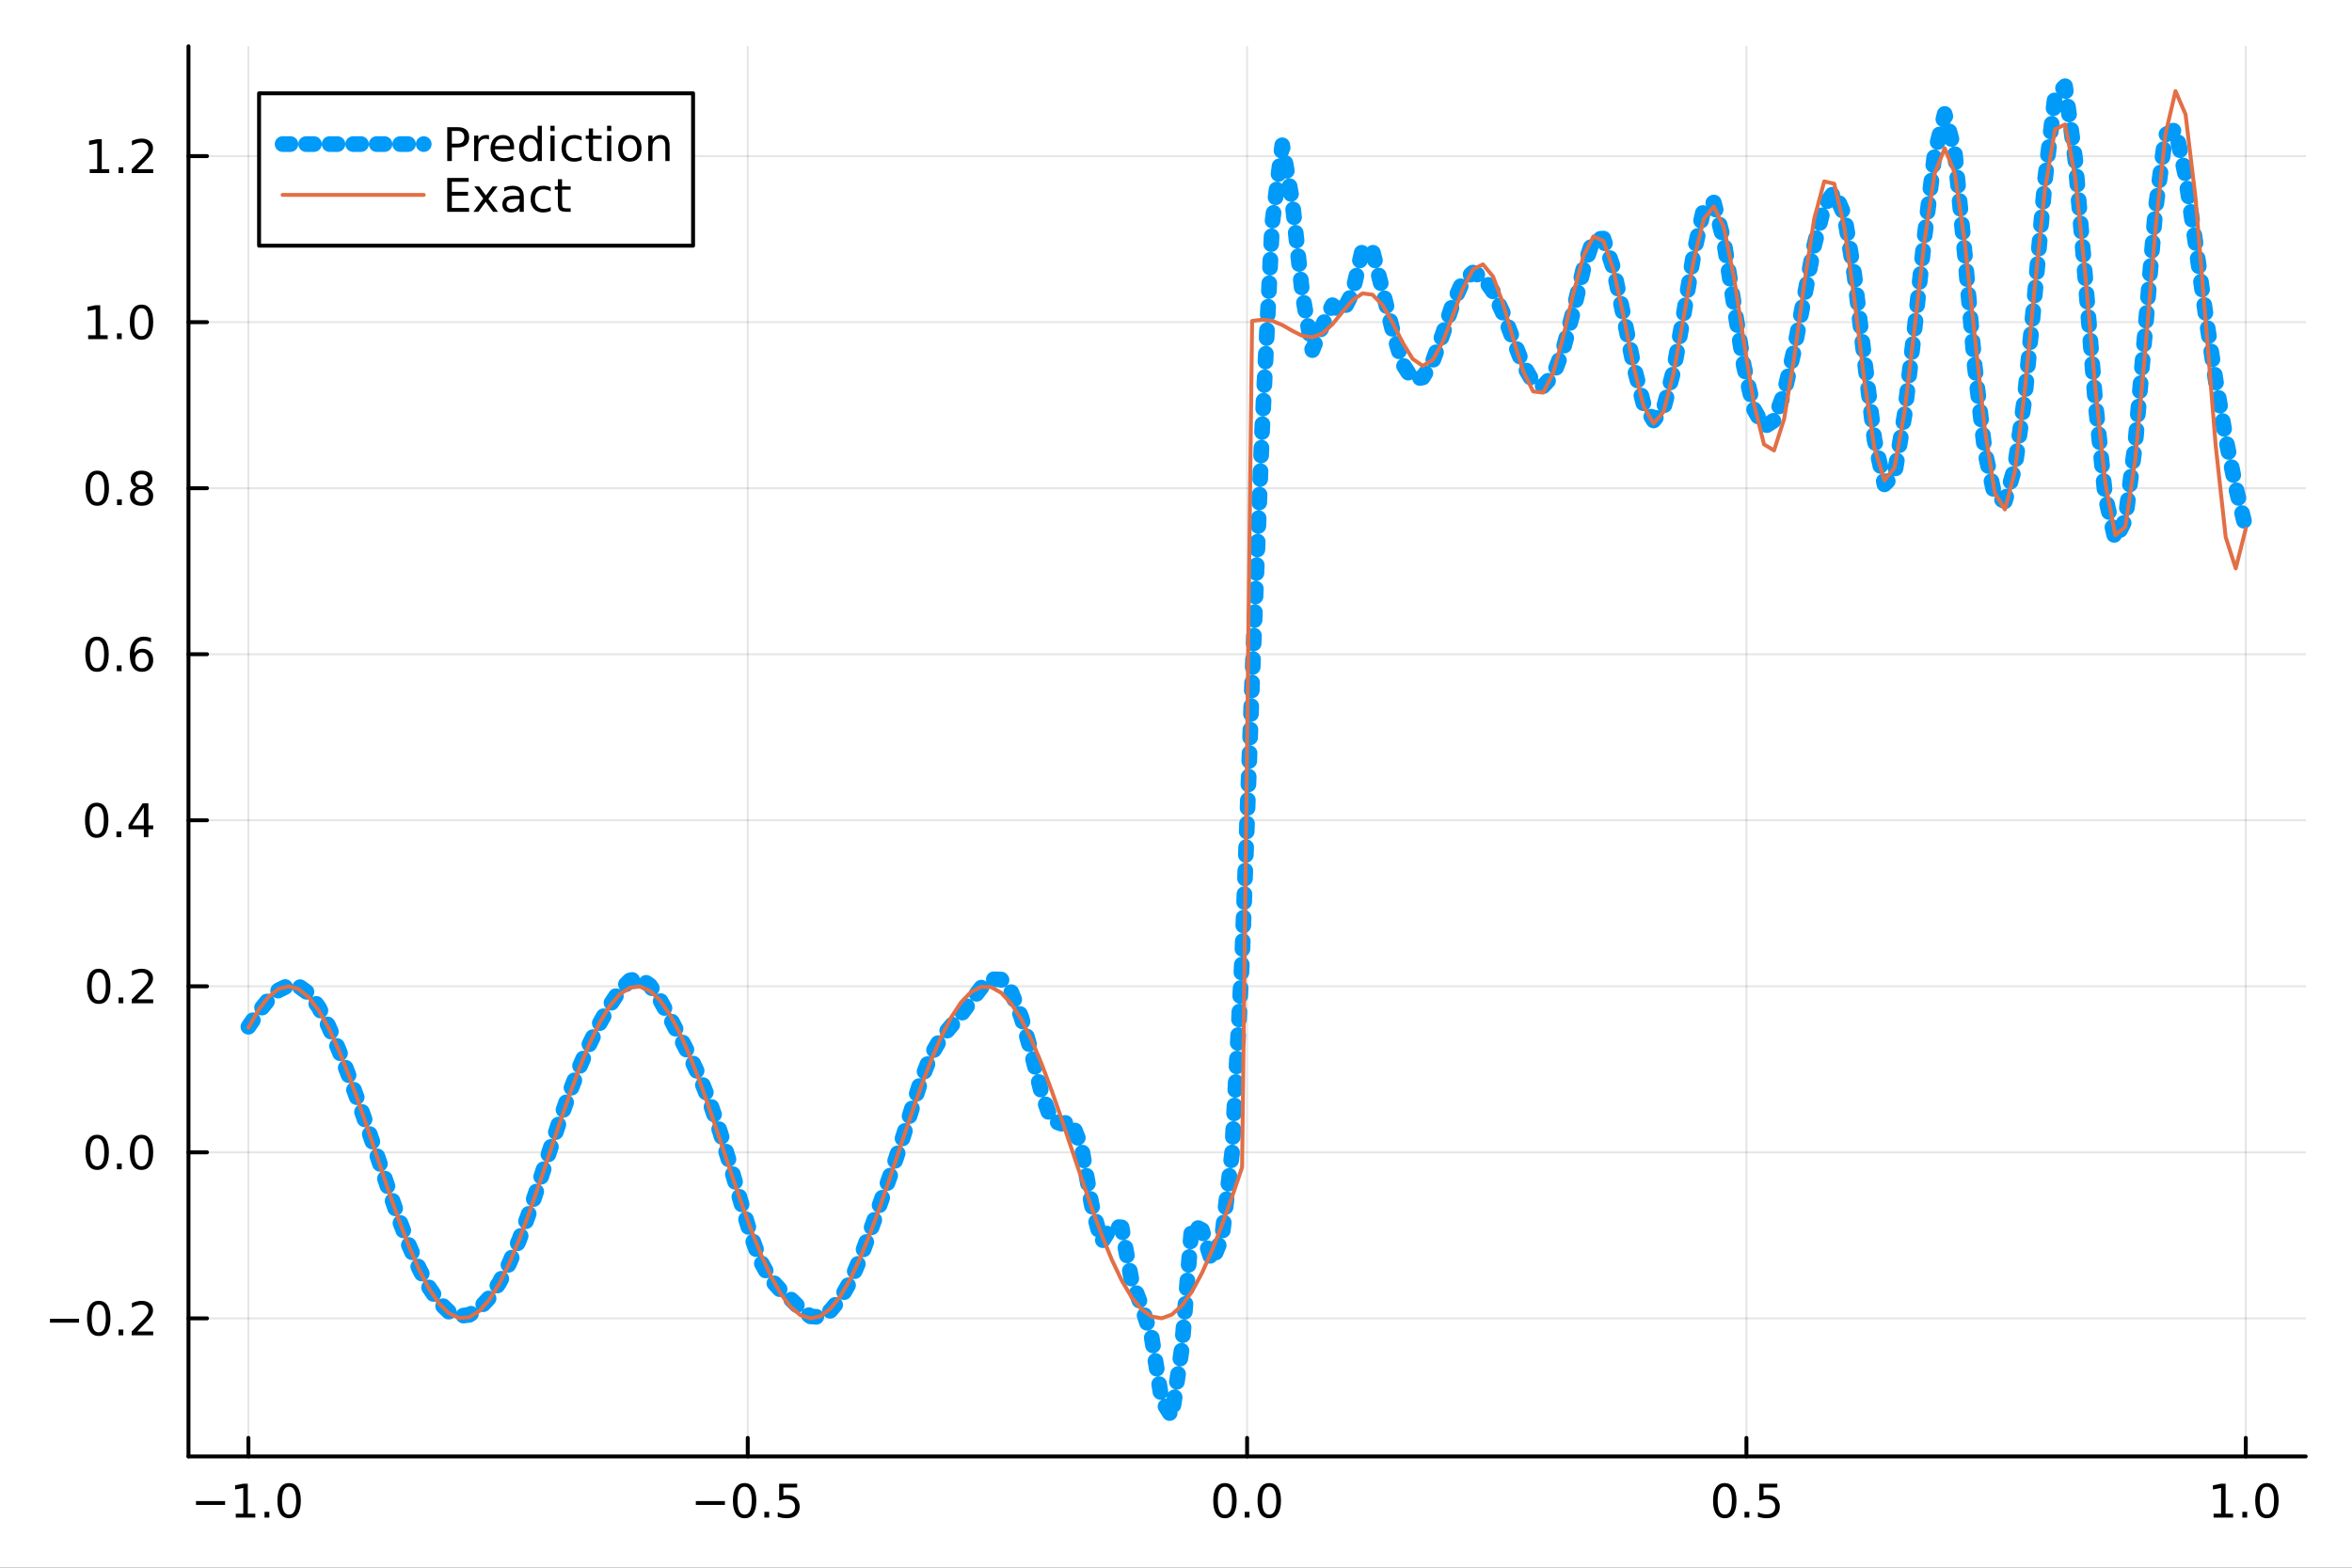 <?xml version="1.0" encoding="utf-8"?>
<svg xmlns="http://www.w3.org/2000/svg" xmlns:xlink="http://www.w3.org/1999/xlink" width="600" height="400" viewBox="0 0 2400 1600">
<rect x="0" y="0" width="2400" height="1600" fill="#333333" stroke="none"/>
<defs>
  <clipPath id="clip450">
    <rect x="0" y="0" width="2400" height="1600"/>
  </clipPath>
</defs>
<path clip-path="url(#clip450)" d="M0 1600 L2400 1600 L2400 0 L0 0  Z" fill="#ffffff" fill-rule="evenodd" fill-opacity="1"/>
<defs>
  <clipPath id="clip451">
    <rect x="480" y="0" width="1681" height="1600"/>
  </clipPath>
</defs>
<path clip-path="url(#clip450)" d="M192.339 1486.45 L2352.76 1486.45 L2352.76 47.244 L192.339 47.244  Z" fill="#ffffff" fill-rule="evenodd" fill-opacity="1"/>
<defs>
  <clipPath id="clip452">
    <rect x="192" y="47" width="2161" height="1440"/>
  </clipPath>
</defs>
<polyline clip-path="url(#clip452)" style="stroke:#000000; stroke-linecap:round; stroke-linejoin:round; stroke-width:2; stroke-opacity:0.1; fill:none" points="253.483,1486.45 253.483,47.244 "/>
<polyline clip-path="url(#clip452)" style="stroke:#000000; stroke-linecap:round; stroke-linejoin:round; stroke-width:2; stroke-opacity:0.1; fill:none" points="763.015,1486.45 763.015,47.244 "/>
<polyline clip-path="url(#clip452)" style="stroke:#000000; stroke-linecap:round; stroke-linejoin:round; stroke-width:2; stroke-opacity:0.1; fill:none" points="1272.55,1486.45 1272.55,47.244 "/>
<polyline clip-path="url(#clip452)" style="stroke:#000000; stroke-linecap:round; stroke-linejoin:round; stroke-width:2; stroke-opacity:0.1; fill:none" points="1782.08,1486.45 1782.08,47.244 "/>
<polyline clip-path="url(#clip452)" style="stroke:#000000; stroke-linecap:round; stroke-linejoin:round; stroke-width:2; stroke-opacity:0.1; fill:none" points="2291.61,1486.45 2291.61,47.244 "/>
<polyline clip-path="url(#clip450)" style="stroke:#000000; stroke-linecap:round; stroke-linejoin:round; stroke-width:4; stroke-opacity:1; fill:none" points="192.339,1486.45 2352.76,1486.45 "/>
<polyline clip-path="url(#clip450)" style="stroke:#000000; stroke-linecap:round; stroke-linejoin:round; stroke-width:4; stroke-opacity:1; fill:none" points="253.483,1486.45 253.483,1467.55 "/>
<polyline clip-path="url(#clip450)" style="stroke:#000000; stroke-linecap:round; stroke-linejoin:round; stroke-width:4; stroke-opacity:1; fill:none" points="763.015,1486.45 763.015,1467.55 "/>
<polyline clip-path="url(#clip450)" style="stroke:#000000; stroke-linecap:round; stroke-linejoin:round; stroke-width:4; stroke-opacity:1; fill:none" points="1272.55,1486.45 1272.55,1467.55 "/>
<polyline clip-path="url(#clip450)" style="stroke:#000000; stroke-linecap:round; stroke-linejoin:round; stroke-width:4; stroke-opacity:1; fill:none" points="1782.08,1486.45 1782.08,1467.55 "/>
<polyline clip-path="url(#clip450)" style="stroke:#000000; stroke-linecap:round; stroke-linejoin:round; stroke-width:4; stroke-opacity:1; fill:none" points="2291.61,1486.45 2291.61,1467.55 "/>
<path clip-path="url(#clip450)" d="M200.011 1532.02 L229.686 1532.02 L229.686 1535.95 L200.011 1535.95 L200.011 1532.02 Z" fill="#000000" fill-rule="nonzero" fill-opacity="1" /><path clip-path="url(#clip450)" d="M240.589 1544.91 L248.228 1544.91 L248.228 1518.55 L239.918 1520.21 L239.918 1515.95 L248.182 1514.29 L252.858 1514.29 L252.858 1544.91 L260.497 1544.91 L260.497 1548.85 L240.589 1548.85 L240.589 1544.91 Z" fill="#000000" fill-rule="nonzero" fill-opacity="1" /><path clip-path="url(#clip450)" d="M269.941 1542.97 L274.825 1542.97 L274.825 1548.85 L269.941 1548.85 L269.941 1542.97 Z" fill="#000000" fill-rule="nonzero" fill-opacity="1" /><path clip-path="url(#clip450)" d="M295.01 1517.37 Q291.399 1517.37 289.57 1520.93 Q287.765 1524.47 287.765 1531.6 Q287.765 1538.71 289.57 1542.27 Q291.399 1545.82 295.01 1545.82 Q298.644 1545.82 300.45 1542.27 Q302.279 1538.71 302.279 1531.6 Q302.279 1524.47 300.45 1520.93 Q298.644 1517.37 295.01 1517.37 M295.01 1513.66 Q300.82 1513.66 303.876 1518.27 Q306.955 1522.85 306.955 1531.6 Q306.955 1540.33 303.876 1544.94 Q300.82 1549.52 295.01 1549.52 Q289.2 1549.52 286.121 1544.94 Q283.066 1540.33 283.066 1531.6 Q283.066 1522.85 286.121 1518.27 Q289.2 1513.66 295.01 1513.66 Z" fill="#000000" fill-rule="nonzero" fill-opacity="1" /><path clip-path="url(#clip450)" d="M710.041 1532.02 L739.717 1532.02 L739.717 1535.95 L710.041 1535.95 L710.041 1532.02 Z" fill="#000000" fill-rule="nonzero" fill-opacity="1" /><path clip-path="url(#clip450)" d="M759.809 1517.37 Q756.198 1517.37 754.369 1520.93 Q752.564 1524.47 752.564 1531.6 Q752.564 1538.71 754.369 1542.27 Q756.198 1545.82 759.809 1545.82 Q763.443 1545.82 765.249 1542.27 Q767.077 1538.71 767.077 1531.6 Q767.077 1524.47 765.249 1520.93 Q763.443 1517.37 759.809 1517.37 M759.809 1513.66 Q765.619 1513.66 768.675 1518.27 Q771.753 1522.85 771.753 1531.6 Q771.753 1540.33 768.675 1544.94 Q765.619 1549.52 759.809 1549.52 Q753.999 1549.52 750.92 1544.94 Q747.865 1540.33 747.865 1531.6 Q747.865 1522.85 750.92 1518.27 Q753.999 1513.66 759.809 1513.66 Z" fill="#000000" fill-rule="nonzero" fill-opacity="1" /><path clip-path="url(#clip450)" d="M779.971 1542.97 L784.855 1542.97 L784.855 1548.85 L779.971 1548.85 L779.971 1542.97 Z" fill="#000000" fill-rule="nonzero" fill-opacity="1" /><path clip-path="url(#clip450)" d="M795.087 1514.29 L813.443 1514.29 L813.443 1518.22 L799.369 1518.22 L799.369 1526.7 Q800.387 1526.35 801.406 1526.19 Q802.425 1526 803.443 1526 Q809.23 1526 812.61 1529.17 Q815.989 1532.34 815.989 1537.76 Q815.989 1543.34 812.517 1546.44 Q809.045 1549.52 802.725 1549.52 Q800.55 1549.52 798.281 1549.15 Q796.036 1548.78 793.628 1548.04 L793.628 1543.34 Q795.712 1544.47 797.934 1545.03 Q800.156 1545.58 802.633 1545.58 Q806.637 1545.58 808.975 1543.48 Q811.313 1541.37 811.313 1537.76 Q811.313 1534.15 808.975 1532.04 Q806.637 1529.94 802.633 1529.94 Q800.758 1529.94 798.883 1530.35 Q797.031 1530.77 795.087 1531.65 L795.087 1514.29 Z" fill="#000000" fill-rule="nonzero" fill-opacity="1" /><path clip-path="url(#clip450)" d="M1249.93 1517.37 Q1246.32 1517.37 1244.49 1520.93 Q1242.69 1524.47 1242.69 1531.6 Q1242.69 1538.71 1244.49 1542.27 Q1246.32 1545.82 1249.93 1545.82 Q1253.57 1545.82 1255.37 1542.27 Q1257.2 1538.71 1257.2 1531.6 Q1257.2 1524.47 1255.37 1520.93 Q1253.57 1517.37 1249.93 1517.37 M1249.93 1513.66 Q1255.74 1513.66 1258.8 1518.27 Q1261.88 1522.85 1261.88 1531.6 Q1261.88 1540.33 1258.8 1544.94 Q1255.74 1549.52 1249.93 1549.52 Q1244.12 1549.52 1241.04 1544.94 Q1237.99 1540.33 1237.99 1531.6 Q1237.99 1522.85 1241.04 1518.27 Q1244.12 1513.66 1249.93 1513.66 Z" fill="#000000" fill-rule="nonzero" fill-opacity="1" /><path clip-path="url(#clip450)" d="M1270.09 1542.97 L1274.98 1542.97 L1274.98 1548.85 L1270.09 1548.85 L1270.09 1542.97 Z" fill="#000000" fill-rule="nonzero" fill-opacity="1" /><path clip-path="url(#clip450)" d="M1295.16 1517.37 Q1291.55 1517.37 1289.72 1520.93 Q1287.92 1524.47 1287.92 1531.6 Q1287.92 1538.71 1289.72 1542.27 Q1291.55 1545.82 1295.16 1545.82 Q1298.8 1545.82 1300.6 1542.27 Q1302.43 1538.71 1302.43 1531.6 Q1302.43 1524.47 1300.6 1520.93 Q1298.8 1517.37 1295.16 1517.37 M1295.16 1513.66 Q1300.97 1513.66 1304.03 1518.27 Q1307.11 1522.85 1307.11 1531.6 Q1307.11 1540.33 1304.03 1544.94 Q1300.97 1549.52 1295.16 1549.52 Q1289.35 1549.52 1286.27 1544.94 Q1283.22 1540.33 1283.22 1531.6 Q1283.22 1522.85 1286.27 1518.27 Q1289.35 1513.66 1295.16 1513.66 Z" fill="#000000" fill-rule="nonzero" fill-opacity="1" /><path clip-path="url(#clip450)" d="M1759.96 1517.37 Q1756.35 1517.37 1754.52 1520.93 Q1752.72 1524.47 1752.72 1531.6 Q1752.72 1538.71 1754.52 1542.27 Q1756.35 1545.82 1759.96 1545.82 Q1763.6 1545.82 1765.4 1542.27 Q1767.23 1538.71 1767.23 1531.6 Q1767.23 1524.47 1765.4 1520.93 Q1763.6 1517.37 1759.96 1517.37 M1759.96 1513.66 Q1765.77 1513.66 1768.83 1518.27 Q1771.91 1522.85 1771.91 1531.6 Q1771.91 1540.33 1768.83 1544.94 Q1765.77 1549.52 1759.96 1549.52 Q1754.15 1549.52 1751.07 1544.94 Q1748.02 1540.33 1748.02 1531.6 Q1748.02 1522.85 1751.07 1518.27 Q1754.15 1513.66 1759.96 1513.66 Z" fill="#000000" fill-rule="nonzero" fill-opacity="1" /><path clip-path="url(#clip450)" d="M1780.12 1542.97 L1785.01 1542.97 L1785.01 1548.85 L1780.12 1548.85 L1780.12 1542.97 Z" fill="#000000" fill-rule="nonzero" fill-opacity="1" /><path clip-path="url(#clip450)" d="M1795.24 1514.29 L1813.6 1514.29 L1813.6 1518.22 L1799.52 1518.22 L1799.52 1526.7 Q1800.54 1526.35 1801.56 1526.19 Q1802.58 1526 1803.6 1526 Q1809.38 1526 1812.76 1529.17 Q1816.14 1532.34 1816.14 1537.76 Q1816.14 1543.34 1812.67 1546.44 Q1809.2 1549.52 1802.88 1549.52 Q1800.7 1549.52 1798.43 1549.15 Q1796.19 1548.78 1793.78 1548.04 L1793.78 1543.34 Q1795.86 1544.47 1798.09 1545.03 Q1800.31 1545.58 1802.79 1545.58 Q1806.79 1545.58 1809.13 1543.48 Q1811.47 1541.37 1811.47 1537.76 Q1811.47 1534.15 1809.13 1532.04 Q1806.79 1529.94 1802.79 1529.94 Q1800.91 1529.94 1799.04 1530.35 Q1797.18 1530.77 1795.24 1531.65 L1795.24 1514.29 Z" fill="#000000" fill-rule="nonzero" fill-opacity="1" /><path clip-path="url(#clip450)" d="M2258.76 1544.91 L2266.4 1544.91 L2266.4 1518.55 L2258.09 1520.21 L2258.09 1515.95 L2266.36 1514.29 L2271.03 1514.29 L2271.03 1544.91 L2278.67 1544.91 L2278.67 1548.85 L2258.76 1548.85 L2258.76 1544.91 Z" fill="#000000" fill-rule="nonzero" fill-opacity="1" /><path clip-path="url(#clip450)" d="M2288.12 1542.97 L2293 1542.97 L2293 1548.85 L2288.12 1548.85 L2288.12 1542.97 Z" fill="#000000" fill-rule="nonzero" fill-opacity="1" /><path clip-path="url(#clip450)" d="M2313.19 1517.37 Q2309.57 1517.37 2307.75 1520.93 Q2305.94 1524.47 2305.94 1531.6 Q2305.94 1538.71 2307.75 1542.27 Q2309.57 1545.82 2313.19 1545.82 Q2316.82 1545.82 2318.63 1542.27 Q2320.45 1538.71 2320.45 1531.6 Q2320.45 1524.47 2318.63 1520.93 Q2316.82 1517.37 2313.19 1517.37 M2313.19 1513.66 Q2319 1513.66 2322.05 1518.27 Q2325.13 1522.85 2325.13 1531.6 Q2325.13 1540.33 2322.05 1544.94 Q2319 1549.52 2313.19 1549.52 Q2307.38 1549.52 2304.3 1544.94 Q2301.24 1540.33 2301.24 1531.6 Q2301.24 1522.85 2304.3 1518.27 Q2307.38 1513.66 2313.19 1513.66 Z" fill="#000000" fill-rule="nonzero" fill-opacity="1" /><polyline clip-path="url(#clip452)" style="stroke:#000000; stroke-linecap:round; stroke-linejoin:round; stroke-width:2; stroke-opacity:0.1; fill:none" points="192.339,1345.55 2352.76,1345.55 "/>
<polyline clip-path="url(#clip452)" style="stroke:#000000; stroke-linecap:round; stroke-linejoin:round; stroke-width:2; stroke-opacity:0.1; fill:none" points="192.339,1176.09 2352.76,1176.09 "/>
<polyline clip-path="url(#clip452)" style="stroke:#000000; stroke-linecap:round; stroke-linejoin:round; stroke-width:2; stroke-opacity:0.1; fill:none" points="192.339,1006.63 2352.76,1006.63 "/>
<polyline clip-path="url(#clip452)" style="stroke:#000000; stroke-linecap:round; stroke-linejoin:round; stroke-width:2; stroke-opacity:0.1; fill:none" points="192.339,837.174 2352.76,837.174 "/>
<polyline clip-path="url(#clip452)" style="stroke:#000000; stroke-linecap:round; stroke-linejoin:round; stroke-width:2; stroke-opacity:0.1; fill:none" points="192.339,667.716 2352.76,667.716 "/>
<polyline clip-path="url(#clip452)" style="stroke:#000000; stroke-linecap:round; stroke-linejoin:round; stroke-width:2; stroke-opacity:0.1; fill:none" points="192.339,498.258 2352.76,498.258 "/>
<polyline clip-path="url(#clip452)" style="stroke:#000000; stroke-linecap:round; stroke-linejoin:round; stroke-width:2; stroke-opacity:0.1; fill:none" points="192.339,328.8 2352.76,328.8 "/>
<polyline clip-path="url(#clip452)" style="stroke:#000000; stroke-linecap:round; stroke-linejoin:round; stroke-width:2; stroke-opacity:0.1; fill:none" points="192.339,159.342 2352.76,159.342 "/>
<polyline clip-path="url(#clip450)" style="stroke:#000000; stroke-linecap:round; stroke-linejoin:round; stroke-width:4; stroke-opacity:1; fill:none" points="192.339,1486.45 192.339,47.244 "/>
<polyline clip-path="url(#clip450)" style="stroke:#000000; stroke-linecap:round; stroke-linejoin:round; stroke-width:4; stroke-opacity:1; fill:none" points="192.339,1345.55 211.236,1345.55 "/>
<polyline clip-path="url(#clip450)" style="stroke:#000000; stroke-linecap:round; stroke-linejoin:round; stroke-width:4; stroke-opacity:1; fill:none" points="192.339,1176.09 211.236,1176.09 "/>
<polyline clip-path="url(#clip450)" style="stroke:#000000; stroke-linecap:round; stroke-linejoin:round; stroke-width:4; stroke-opacity:1; fill:none" points="192.339,1006.63 211.236,1006.63 "/>
<polyline clip-path="url(#clip450)" style="stroke:#000000; stroke-linecap:round; stroke-linejoin:round; stroke-width:4; stroke-opacity:1; fill:none" points="192.339,837.174 211.236,837.174 "/>
<polyline clip-path="url(#clip450)" style="stroke:#000000; stroke-linecap:round; stroke-linejoin:round; stroke-width:4; stroke-opacity:1; fill:none" points="192.339,667.716 211.236,667.716 "/>
<polyline clip-path="url(#clip450)" style="stroke:#000000; stroke-linecap:round; stroke-linejoin:round; stroke-width:4; stroke-opacity:1; fill:none" points="192.339,498.258 211.236,498.258 "/>
<polyline clip-path="url(#clip450)" style="stroke:#000000; stroke-linecap:round; stroke-linejoin:round; stroke-width:4; stroke-opacity:1; fill:none" points="192.339,328.8 211.236,328.8 "/>
<polyline clip-path="url(#clip450)" style="stroke:#000000; stroke-linecap:round; stroke-linejoin:round; stroke-width:4; stroke-opacity:1; fill:none" points="192.339,159.342 211.236,159.342 "/>
<path clip-path="url(#clip450)" d="M50.992 1346 L80.668 1346 L80.668 1349.93 L50.992 1349.93 L50.992 1346 Z" fill="#000000" fill-rule="nonzero" fill-opacity="1" /><path clip-path="url(#clip450)" d="M100.76 1331.35 Q97.149 1331.35 95.321 1334.91 Q93.515 1338.45 93.515 1345.58 Q93.515 1352.69 95.321 1356.25 Q97.149 1359.79 100.76 1359.79 Q104.395 1359.79 106.2 1356.25 Q108.029 1352.69 108.029 1345.58 Q108.029 1338.45 106.2 1334.91 Q104.395 1331.35 100.76 1331.35 M100.76 1327.64 Q106.571 1327.64 109.626 1332.25 Q112.705 1336.83 112.705 1345.58 Q112.705 1354.31 109.626 1358.92 Q106.571 1363.5 100.76 1363.5 Q94.95 1363.5 91.871 1358.92 Q88.816 1354.31 88.816 1345.58 Q88.816 1336.83 91.871 1332.25 Q94.95 1327.64 100.76 1327.64 Z" fill="#000000" fill-rule="nonzero" fill-opacity="1" /><path clip-path="url(#clip450)" d="M120.922 1356.95 L125.807 1356.95 L125.807 1362.83 L120.922 1362.83 L120.922 1356.95 Z" fill="#000000" fill-rule="nonzero" fill-opacity="1" /><path clip-path="url(#clip450)" d="M140.019 1358.89 L156.339 1358.89 L156.339 1362.83 L134.394 1362.83 L134.394 1358.89 Q137.056 1356.14 141.64 1351.51 Q146.246 1346.85 147.427 1345.51 Q149.672 1342.99 150.552 1341.25 Q151.455 1339.49 151.455 1337.8 Q151.455 1335.05 149.51 1333.31 Q147.589 1331.58 144.487 1331.58 Q142.288 1331.58 139.834 1332.34 Q137.404 1333.11 134.626 1334.66 L134.626 1329.93 Q137.45 1328.8 139.904 1328.22 Q142.357 1327.64 144.394 1327.64 Q149.765 1327.64 152.959 1330.33 Q156.154 1333.01 156.154 1337.5 Q156.154 1339.63 155.343 1341.55 Q154.556 1343.45 152.45 1346.04 Q151.871 1346.72 148.769 1349.93 Q145.668 1353.13 140.019 1358.89 Z" fill="#000000" fill-rule="nonzero" fill-opacity="1" /><path clip-path="url(#clip450)" d="M99.163 1161.89 Q95.552 1161.89 93.723 1165.45 Q91.918 1168.99 91.918 1176.12 Q91.918 1183.23 93.723 1186.8 Q95.552 1190.34 99.163 1190.34 Q102.797 1190.34 104.603 1186.8 Q106.432 1183.23 106.432 1176.12 Q106.432 1168.99 104.603 1165.45 Q102.797 1161.89 99.163 1161.89 M99.163 1158.18 Q104.973 1158.18 108.029 1162.79 Q111.108 1167.37 111.108 1176.12 Q111.108 1184.85 108.029 1189.46 Q104.973 1194.04 99.163 1194.04 Q93.353 1194.04 90.274 1189.46 Q87.219 1184.85 87.219 1176.12 Q87.219 1167.37 90.274 1162.79 Q93.353 1158.18 99.163 1158.18 Z" fill="#000000" fill-rule="nonzero" fill-opacity="1" /><path clip-path="url(#clip450)" d="M119.325 1187.49 L124.209 1187.49 L124.209 1193.37 L119.325 1193.37 L119.325 1187.49 Z" fill="#000000" fill-rule="nonzero" fill-opacity="1" /><path clip-path="url(#clip450)" d="M144.394 1161.89 Q140.783 1161.89 138.955 1165.45 Q137.149 1168.99 137.149 1176.12 Q137.149 1183.23 138.955 1186.8 Q140.783 1190.34 144.394 1190.34 Q148.029 1190.34 149.834 1186.8 Q151.663 1183.23 151.663 1176.12 Q151.663 1168.99 149.834 1165.45 Q148.029 1161.89 144.394 1161.89 M144.394 1158.18 Q150.205 1158.18 153.26 1162.79 Q156.339 1167.37 156.339 1176.12 Q156.339 1184.85 153.26 1189.46 Q150.205 1194.04 144.394 1194.04 Q138.584 1194.04 135.506 1189.46 Q132.45 1184.85 132.45 1176.12 Q132.45 1167.37 135.506 1162.79 Q138.584 1158.18 144.394 1158.18 Z" fill="#000000" fill-rule="nonzero" fill-opacity="1" /><path clip-path="url(#clip450)" d="M100.76 992.43 Q97.149 992.43 95.321 995.995 Q93.515 999.537 93.515 1006.67 Q93.515 1013.77 95.321 1017.34 Q97.149 1020.88 100.76 1020.88 Q104.395 1020.88 106.2 1017.34 Q108.029 1013.77 108.029 1006.67 Q108.029 999.537 106.2 995.995 Q104.395 992.43 100.76 992.43 M100.76 988.726 Q106.571 988.726 109.626 993.333 Q112.705 997.916 112.705 1006.67 Q112.705 1015.39 109.626 1020 Q106.571 1024.58 100.76 1024.58 Q94.95 1024.58 91.871 1020 Q88.816 1015.39 88.816 1006.67 Q88.816 997.916 91.871 993.333 Q94.95 988.726 100.76 988.726 Z" fill="#000000" fill-rule="nonzero" fill-opacity="1" /><path clip-path="url(#clip450)" d="M120.922 1018.03 L125.807 1018.03 L125.807 1023.91 L120.922 1023.91 L120.922 1018.03 Z" fill="#000000" fill-rule="nonzero" fill-opacity="1" /><path clip-path="url(#clip450)" d="M140.019 1019.98 L156.339 1019.98 L156.339 1023.91 L134.394 1023.91 L134.394 1019.98 Q137.056 1017.22 141.64 1012.59 Q146.246 1007.94 147.427 1006.6 Q149.672 1004.07 150.552 1002.34 Q151.455 1000.58 151.455 998.888 Q151.455 996.134 149.51 994.398 Q147.589 992.662 144.487 992.662 Q142.288 992.662 139.834 993.426 Q137.404 994.189 134.626 995.74 L134.626 991.018 Q137.45 989.884 139.904 989.305 Q142.357 988.726 144.394 988.726 Q149.765 988.726 152.959 991.412 Q156.154 994.097 156.154 998.588 Q156.154 1000.72 155.343 1002.64 Q154.556 1004.54 152.45 1007.13 Q151.871 1007.8 148.769 1011.02 Q145.668 1014.21 140.019 1019.98 Z" fill="#000000" fill-rule="nonzero" fill-opacity="1" /><path clip-path="url(#clip450)" d="M98.677 822.972 Q95.066 822.972 93.237 826.537 Q91.432 830.079 91.432 837.208 Q91.432 844.315 93.237 847.88 Q95.066 851.421 98.677 851.421 Q102.311 851.421 104.117 847.88 Q105.946 844.315 105.946 837.208 Q105.946 830.079 104.117 826.537 Q102.311 822.972 98.677 822.972 M98.677 819.269 Q104.487 819.269 107.543 823.875 Q110.621 828.458 110.621 837.208 Q110.621 845.935 107.543 850.542 Q104.487 855.125 98.677 855.125 Q92.867 855.125 89.788 850.542 Q86.733 845.935 86.733 837.208 Q86.733 828.458 89.788 823.875 Q92.867 819.269 98.677 819.269 Z" fill="#000000" fill-rule="nonzero" fill-opacity="1" /><path clip-path="url(#clip450)" d="M118.839 848.574 L123.723 848.574 L123.723 854.454 L118.839 854.454 L118.839 848.574 Z" fill="#000000" fill-rule="nonzero" fill-opacity="1" /><path clip-path="url(#clip450)" d="M146.756 823.968 L134.95 842.417 L146.756 842.417 L146.756 823.968 M145.529 819.894 L151.408 819.894 L151.408 842.417 L156.339 842.417 L156.339 846.306 L151.408 846.306 L151.408 854.454 L146.756 854.454 L146.756 846.306 L131.154 846.306 L131.154 841.792 L145.529 819.894 Z" fill="#000000" fill-rule="nonzero" fill-opacity="1" /><path clip-path="url(#clip450)" d="M99.001 653.515 Q95.39 653.515 93.561 657.079 Q91.756 660.621 91.756 667.751 Q91.756 674.857 93.561 678.422 Q95.39 681.963 99.001 681.963 Q102.635 681.963 104.441 678.422 Q106.27 674.857 106.27 667.751 Q106.27 660.621 104.441 657.079 Q102.635 653.515 99.001 653.515 M99.001 649.811 Q104.811 649.811 107.867 654.417 Q110.946 659.001 110.946 667.751 Q110.946 676.477 107.867 681.084 Q104.811 685.667 99.001 685.667 Q93.191 685.667 90.112 681.084 Q87.057 676.477 87.057 667.751 Q87.057 659.001 90.112 654.417 Q93.191 649.811 99.001 649.811 Z" fill="#000000" fill-rule="nonzero" fill-opacity="1" /><path clip-path="url(#clip450)" d="M119.163 679.116 L124.047 679.116 L124.047 684.996 L119.163 684.996 L119.163 679.116 Z" fill="#000000" fill-rule="nonzero" fill-opacity="1" /><path clip-path="url(#clip450)" d="M144.811 665.852 Q141.663 665.852 139.811 668.005 Q137.982 670.158 137.982 673.908 Q137.982 677.635 139.811 679.811 Q141.663 681.963 144.811 681.963 Q147.959 681.963 149.788 679.811 Q151.64 677.635 151.64 673.908 Q151.64 670.158 149.788 668.005 Q147.959 665.852 144.811 665.852 M154.093 651.2 L154.093 655.459 Q152.334 654.626 150.529 654.186 Q148.746 653.746 146.987 653.746 Q142.357 653.746 139.904 656.871 Q137.473 659.996 137.126 666.315 Q138.492 664.302 140.552 663.237 Q142.612 662.149 145.089 662.149 Q150.297 662.149 153.306 665.32 Q156.339 668.468 156.339 673.908 Q156.339 679.232 153.191 682.45 Q150.043 685.667 144.811 685.667 Q138.816 685.667 135.644 681.084 Q132.473 676.477 132.473 667.751 Q132.473 659.556 136.362 654.695 Q140.251 649.811 146.802 649.811 Q148.561 649.811 150.343 650.158 Q152.149 650.505 154.093 651.2 Z" fill="#000000" fill-rule="nonzero" fill-opacity="1" /><path clip-path="url(#clip450)" d="M99.256 484.057 Q95.645 484.057 93.816 487.622 Q92.01 491.163 92.01 498.293 Q92.01 505.399 93.816 508.964 Q95.645 512.506 99.256 512.506 Q102.89 512.506 104.696 508.964 Q106.524 505.399 106.524 498.293 Q106.524 491.163 104.696 487.622 Q102.89 484.057 99.256 484.057 M99.256 480.353 Q105.066 480.353 108.121 484.959 Q111.2 489.543 111.2 498.293 Q111.2 507.02 108.121 511.626 Q105.066 516.209 99.256 516.209 Q93.446 516.209 90.367 511.626 Q87.311 507.02 87.311 498.293 Q87.311 489.543 90.367 484.959 Q93.446 480.353 99.256 480.353 Z" fill="#000000" fill-rule="nonzero" fill-opacity="1" /><path clip-path="url(#clip450)" d="M119.418 509.658 L124.302 509.658 L124.302 515.538 L119.418 515.538 L119.418 509.658 Z" fill="#000000" fill-rule="nonzero" fill-opacity="1" /><path clip-path="url(#clip450)" d="M144.487 499.126 Q141.154 499.126 139.232 500.908 Q137.334 502.691 137.334 505.816 Q137.334 508.941 139.232 510.723 Q141.154 512.506 144.487 512.506 Q147.82 512.506 149.742 510.723 Q151.663 508.918 151.663 505.816 Q151.663 502.691 149.742 500.908 Q147.843 499.126 144.487 499.126 M139.811 497.135 Q136.802 496.395 135.112 494.334 Q133.445 492.274 133.445 489.311 Q133.445 485.168 136.385 482.76 Q139.348 480.353 144.487 480.353 Q149.649 480.353 152.589 482.76 Q155.529 485.168 155.529 489.311 Q155.529 492.274 153.839 494.334 Q152.172 496.395 149.186 497.135 Q152.566 497.922 154.441 500.214 Q156.339 502.506 156.339 505.816 Q156.339 510.839 153.26 513.524 Q150.205 516.209 144.487 516.209 Q138.769 516.209 135.691 513.524 Q132.635 510.839 132.635 505.816 Q132.635 502.506 134.533 500.214 Q136.431 497.922 139.811 497.135 M138.098 489.751 Q138.098 492.436 139.765 493.941 Q141.455 495.446 144.487 495.446 Q147.496 495.446 149.186 493.941 Q150.899 492.436 150.899 489.751 Q150.899 487.066 149.186 485.561 Q147.496 484.057 144.487 484.057 Q141.455 484.057 139.765 485.561 Q138.098 487.066 138.098 489.751 Z" fill="#000000" fill-rule="nonzero" fill-opacity="1" /><path clip-path="url(#clip450)" d="M89.973 342.145 L97.612 342.145 L97.612 315.779 L89.302 317.446 L89.302 313.187 L97.566 311.52 L102.242 311.52 L102.242 342.145 L109.881 342.145 L109.881 346.08 L89.973 346.08 L89.973 342.145 Z" fill="#000000" fill-rule="nonzero" fill-opacity="1" /><path clip-path="url(#clip450)" d="M119.325 340.201 L124.209 340.201 L124.209 346.08 L119.325 346.08 L119.325 340.201 Z" fill="#000000" fill-rule="nonzero" fill-opacity="1" /><path clip-path="url(#clip450)" d="M144.394 314.599 Q140.783 314.599 138.955 318.164 Q137.149 321.705 137.149 328.835 Q137.149 335.941 138.955 339.506 Q140.783 343.048 144.394 343.048 Q148.029 343.048 149.834 339.506 Q151.663 335.941 151.663 328.835 Q151.663 321.705 149.834 318.164 Q148.029 314.599 144.394 314.599 M144.394 310.895 Q150.205 310.895 153.26 315.502 Q156.339 320.085 156.339 328.835 Q156.339 337.562 153.26 342.168 Q150.205 346.752 144.394 346.752 Q138.584 346.752 135.506 342.168 Q132.45 337.562 132.45 328.835 Q132.45 320.085 135.506 315.502 Q138.584 310.895 144.394 310.895 Z" fill="#000000" fill-rule="nonzero" fill-opacity="1" /><path clip-path="url(#clip450)" d="M91.571 172.687 L99.21 172.687 L99.21 146.322 L90.899 147.988 L90.899 143.729 L99.163 142.062 L103.839 142.062 L103.839 172.687 L111.478 172.687 L111.478 176.622 L91.571 176.622 L91.571 172.687 Z" fill="#000000" fill-rule="nonzero" fill-opacity="1" /><path clip-path="url(#clip450)" d="M120.922 170.743 L125.807 170.743 L125.807 176.622 L120.922 176.622 L120.922 170.743 Z" fill="#000000" fill-rule="nonzero" fill-opacity="1" /><path clip-path="url(#clip450)" d="M140.019 172.687 L156.339 172.687 L156.339 176.622 L134.394 176.622 L134.394 172.687 Q137.056 169.933 141.64 165.303 Q146.246 160.65 147.427 159.308 Q149.672 156.785 150.552 155.048 Q151.455 153.289 151.455 151.599 Q151.455 148.845 149.51 147.109 Q147.589 145.373 144.487 145.373 Q142.288 145.373 139.834 146.136 Q137.404 146.9 134.626 148.451 L134.626 143.729 Q137.45 142.595 139.904 142.016 Q142.357 141.437 144.394 141.437 Q149.765 141.437 152.959 144.123 Q156.154 146.808 156.154 151.298 Q156.154 153.428 155.343 155.349 Q154.556 157.248 152.45 159.84 Q151.871 160.511 148.769 163.729 Q145.668 166.923 140.019 172.687 Z" fill="#000000" fill-rule="nonzero" fill-opacity="1" /><polyline clip-path="url(#clip452)" style="stroke:#009af9; stroke-linecap:round; stroke-linejoin:round; stroke-width:16; stroke-opacity:1; fill:none" stroke-dasharray="8, 16" points="253.483,1047.91 263.725,1032.94 273.966,1020.21 284.208,1010.72 294.45,1005.71 304.692,1006.44 314.934,1013.84 325.176,1027.94 335.418,1047.73 345.659,1071.56 355.901,1097.86 366.143,1125.69 376.385,1154.71 386.627,1184.7 396.869,1214.99 407.111,1244.27 417.352,1271.09 427.594,1294.5 437.836,1314.03 448.078,1329.12 458.32,1339.03 468.562,1343.27 478.803,1341.92 489.045,1335.49 499.287,1324.47 509.529,1309.04 519.771,1289.12 530.013,1264.82 540.255,1236.77 550.497,1206.23 560.738,1174.79 570.98,1144.01 581.222,1115.09 591.464,1088.73 601.706,1065.19 611.948,1044.34 622.19,1026.02 632.431,1010.76 642.673,1000.64 652.915,998.527 663.157,1005.7 673.399,1020.37 683.641,1038.95 693.882,1058.54 704.124,1078.53 714.366,1100.3 724.608,1125.72 734.85,1155.48 745.092,1188.86 755.334,1224.43 765.575,1258.89 775.817,1286.8 786.059,1305.3 796.301,1316.56 806.543,1325.59 816.785,1335.68 827.027,1343.53 837.268,1344.24 847.51,1337.48 857.752,1325.11 867.994,1307.18 878.236,1283.2 888.478,1255.27 898.72,1226.65 908.961,1197.97 919.203,1167.5 929.445,1134.78 939.687,1102.96 949.929,1077.07 960.171,1059.48 970.413,1047.25 980.654,1035.33 990.896,1021.6 1001.14,1008.18 1011.38,999.375 1021.62,999.728 1031.86,1012.48 1042.11,1037.98 1052.35,1073.72 1062.59,1114.67 1072.83,1143.28 1083.07,1146.87 1093.31,1144.84 1103.56,1170.73 1113.8,1228.95 1124.04,1267.83 1134.28,1251.75 1144.52,1252.66 1154.77,1307.09 1165.01,1333.37 1175.25,1365.21 1185.49,1429.23 1195.73,1445.72 1205.98,1376 1216.22,1250.19 1226.46,1255.33 1236.7,1287.51 1246.94,1262.88 1257.18,1176.8 1267.43,979.389 1277.67,696.06 1287.91,438.698 1298.15,228.231 1308.39,148.259 1318.64,205.045 1328.88,299.477 1339.12,357.346 1349.36,332.391 1359.6,311.519 1369.84,318.696 1380.09,298.713 1390.33,254.267 1400.57,256.257 1410.81,296.398 1421.05,337.306 1431.3,371.461 1441.54,387.36 1451.78,385.238 1462.02,368.571 1472.26,340.735 1482.51,309.914 1492.75,287.015 1502.99,278.204 1513.23,282.857 1523.47,297.507 1533.71,319.624 1543.96,346.49 1554.2,372.365 1564.44,389.963 1574.68,394.12 1584.92,382.857 1595.17,356.415 1605.41,317.498 1615.65,274.484 1625.89,244.15 1636.13,243.517 1646.38,273.908 1656.62,321.969 1666.86,372.584 1677.1,412.317 1687.34,429.113 1697.58,416.806 1707.83,377.93 1718.07,320.807 1728.31,258.78 1738.55,212.952 1748.79,206.692 1759.04,245.657 1769.28,310.39 1779.52,373.887 1789.76,417.77 1800,435.795 1810.24,429.101 1820.49,401.333 1830.73,357.378 1840.97,303.977 1851.21,250.59 1861.45,209.846 1871.7,195.923 1881.94,219.263 1892.18,280.298 1902.42,365.862 1912.66,448.312 1922.91,494.341 1933.15,484.309 1943.39,423.824 1953.63,335.911 1963.87,241.219 1974.11,157.393 1984.36,116.299 1994.6,154.324 2004.84,258.731 2015.08,373.88 2025.32,460.469 2035.57,506.527 2045.81,511.564 2056.05,476.716 2066.29,403.59 2076.53,298.949 2086.77,183.343 2097.02,97.733 2107.26,87.976 2117.5,161.864 2127.74,282.796 2137.98,408.684 2148.23,506.482 2158.47,550.779 2168.71,530.383 2178.95,451.78 2189.19,335.093 2199.44,214.365 2209.68,137.546 2219.92,132.2 2230.16,179.465 2240.4,248.537 2250.64,321.021 2260.89,388.332 2271.13,447.145 2281.37,497.118 2291.61,539.051 "/>
<polyline clip-path="url(#clip452)" style="stroke:#e26f46; stroke-linecap:round; stroke-linejoin:round; stroke-width:4; stroke-opacity:1; fill:none" points="253.483,1048.83 263.725,1030.77 273.966,1017.46 284.208,1009.32 294.45,1006.63 304.692,1009.47 314.934,1017.75 325.176,1031.19 335.418,1049.36 345.659,1071.67 355.901,1097.39 366.143,1125.67 376.385,1155.6 386.627,1186.2 396.869,1216.47 407.111,1245.42 417.352,1272.11 427.594,1295.67 437.836,1315.32 448.078,1330.43 458.32,1340.5 468.562,1345.2 478.803,1344.39 489.045,1338.08 499.287,1326.49 509.529,1309.98 519.771,1289.11 530.013,1264.55 540.255,1237.1 550.497,1207.66 560.738,1177.19 570.98,1146.68 581.222,1117.14 591.464,1089.51 601.706,1064.72 611.948,1043.56 622.19,1026.72 632.431,1014.76 642.673,1008.06 652.915,1006.85 663.157,1011.16 673.399,1020.86 683.641,1035.62 693.882,1054.96 704.124,1078.26 714.366,1104.75 724.608,1133.57 734.85,1163.78 745.092,1194.39 755.334,1224.4 765.575,1252.84 775.817,1278.77 786.059,1301.34 796.301,1319.84 806.543,1333.64 816.785,1342.29 827.027,1345.53 837.268,1343.23 847.51,1335.48 857.752,1322.53 867.994,1304.79 878.236,1282.86 888.478,1257.44 898.72,1229.37 908.961,1199.56 919.203,1168.98 929.445,1138.63 939.687,1109.51 949.929,1082.56 960.171,1058.66 970.413,1038.6 980.654,1023.02 990.896,1012.44 1001.14,1007.2 1011.38,1007.47 1021.62,1013.24 1031.86,1024.33 1042.11,1040.37 1052.35,1060.85 1062.59,1085.08 1072.83,1112.28 1083.07,1141.57 1093.31,1171.98 1103.56,1202.53 1113.8,1232.21 1124.04,1260.07 1134.28,1285.18 1144.52,1306.73 1154.77,1324.02 1165.01,1336.47 1175.25,1343.7 1185.49,1345.45 1195.73,1341.68 1205.98,1332.5 1216.22,1318.22 1226.46,1299.3 1236.7,1276.36 1246.94,1250.14 1257.18,1221.51 1267.43,1191.4 1277.67,327.57 1287.91,326.169 1298.15,327.444 1308.39,331.687 1318.64,337.597 1328.88,342.679 1339.12,344.183 1349.36,340.274 1359.6,330.953 1369.84,318.389 1380.09,306.432 1390.33,299.448 1400.57,300.788 1410.81,311.445 1421.05,329.369 1431.3,349.769 1441.54,366.381 1451.78,373.388 1462.02,367.39 1472.26,348.779 1482.51,322.009 1492.75,294.574 1502.99,274.911 1513.23,269.817 1523.47,282.165 1533.71,309.675 1543.96,345.204 1554.2,378.578 1564.44,399.51 1574.68,400.75 1584.92,380.528 1595.17,343.467 1605.41,299.597 1615.65,261.649 1625.89,241.363 1636.13,245.874 1646.38,275.284 1656.62,322.234 1666.86,373.704 1677.1,414.617 1687.34,432.257 1697.58,420.194 1707.83,380.53 1718.07,323.679 1728.31,265.665 1738.55,223.6 1748.79,210.644 1759.04,231.917 1769.28,282.621 1779.52,349.045 1789.76,412.255 1800,453.494 1810.24,459.741 1820.49,427.787 1830.73,365.566 1840.97,290.235 1851.21,223.447 1861.45,185.132 1871.7,187.555 1881.94,231.43 1892.18,305.314 1902.42,388.555 1912.66,457.065 1922.91,490.285 1933.15,477.349 1943.39,420.581 1953.63,335.231 1963.87,245.396 1974.11,177.22 1984.36,151.286 1994.6,176.418 2004.84,246.748 2015.08,343.015 2025.32,437.828 2035.57,503.458 2045.81,519.942 2056.05,481.143 2066.29,396.911 2076.53,290.628 2086.77,192.724 2097.02,131.967 2107.26,127.011 2117.5,180.695 2127.74,278.818 2137.98,393.871 2148.23,492.74 2158.47,546.239 2168.71,537.721 2178.95,468.226 2189.19,356.585 2199.44,234.34 2209.68,136.833 2219.92,92.987 2230.16,116.74 2240.4,202.648 2250.64,327.06 2260.89,454.61 2271.13,548.276 2281.37,580.115 2291.61,539.6 "/>
<path clip-path="url(#clip450)" d="M264.353 250.738 L707.222 250.738 L707.222 95.218 L264.353 95.218  Z" fill="#ffffff" fill-rule="evenodd" fill-opacity="1"/>
<polyline clip-path="url(#clip450)" style="stroke:#000000; stroke-linecap:round; stroke-linejoin:round; stroke-width:4; stroke-opacity:1; fill:none" points="264.353,250.738 707.222,250.738 707.222,95.218 264.353,95.218 264.353,250.738 "/>
<polyline clip-path="url(#clip450)" style="stroke:#009af9; stroke-linecap:round; stroke-linejoin:round; stroke-width:16; stroke-opacity:1; fill:none" stroke-dasharray="8, 16" points="288.357,147.058 432.385,147.058 "/>
<path clip-path="url(#clip450)" d="M461.066 133.62 L461.066 146.606 L466.945 146.606 Q470.209 146.606 471.992 144.916 Q473.774 143.227 473.774 140.102 Q473.774 137 471.992 135.31 Q470.209 133.62 466.945 133.62 L461.066 133.62 M456.39 129.778 L466.945 129.778 Q472.755 129.778 475.718 132.416 Q478.704 135.032 478.704 140.102 Q478.704 145.217 475.718 147.833 Q472.755 150.449 466.945 150.449 L461.066 150.449 L461.066 164.338 L456.39 164.338 L456.39 129.778 Z" fill="#000000" fill-rule="nonzero" fill-opacity="1" /><path clip-path="url(#clip450)" d="M498.982 142.393 Q498.265 141.977 497.408 141.791 Q496.575 141.583 495.556 141.583 Q491.945 141.583 490.001 143.944 Q488.079 146.282 488.079 150.68 L488.079 164.338 L483.797 164.338 L483.797 138.412 L488.079 138.412 L488.079 142.44 Q489.422 140.078 491.575 138.944 Q493.728 137.787 496.806 137.787 Q497.246 137.787 497.778 137.856 Q498.311 137.903 498.959 138.018 L498.982 142.393 Z" fill="#000000" fill-rule="nonzero" fill-opacity="1" /><path clip-path="url(#clip450)" d="M524.584 150.31 L524.584 152.393 L505.001 152.393 Q505.278 156.791 507.639 159.106 Q510.024 161.398 514.26 161.398 Q516.714 161.398 519.005 160.796 Q521.32 160.194 523.588 158.99 L523.588 163.018 Q521.297 163.99 518.889 164.5 Q516.482 165.009 514.005 165.009 Q507.802 165.009 504.167 161.398 Q500.556 157.787 500.556 151.629 Q500.556 145.264 503.982 141.537 Q507.431 137.787 513.264 137.787 Q518.496 137.787 521.528 141.166 Q524.584 144.523 524.584 150.31 M520.325 149.06 Q520.278 145.565 518.357 143.481 Q516.459 141.398 513.311 141.398 Q509.746 141.398 507.593 143.412 Q505.464 145.426 505.14 149.083 L520.325 149.06 Z" fill="#000000" fill-rule="nonzero" fill-opacity="1" /><path clip-path="url(#clip450)" d="M548.635 142.347 L548.635 128.319 L552.894 128.319 L552.894 164.338 L548.635 164.338 L548.635 160.449 Q547.292 162.763 545.232 163.898 Q543.195 165.009 540.325 165.009 Q535.625 165.009 532.663 161.259 Q529.723 157.509 529.723 151.398 Q529.723 145.287 532.663 141.537 Q535.625 137.787 540.325 137.787 Q543.195 137.787 545.232 138.921 Q547.292 140.032 548.635 142.347 M534.121 151.398 Q534.121 156.097 536.042 158.782 Q537.987 161.444 541.366 161.444 Q544.746 161.444 546.69 158.782 Q548.635 156.097 548.635 151.398 Q548.635 146.699 546.69 144.037 Q544.746 141.352 541.366 141.352 Q537.987 141.352 536.042 144.037 Q534.121 146.699 534.121 151.398 Z" fill="#000000" fill-rule="nonzero" fill-opacity="1" /><path clip-path="url(#clip450)" d="M561.667 138.412 L565.926 138.412 L565.926 164.338 L561.667 164.338 L561.667 138.412 M561.667 128.319 L565.926 128.319 L565.926 133.713 L561.667 133.713 L561.667 128.319 Z" fill="#000000" fill-rule="nonzero" fill-opacity="1" /><path clip-path="url(#clip450)" d="M593.496 139.407 L593.496 143.389 Q591.69 142.393 589.861 141.907 Q588.056 141.398 586.204 141.398 Q582.06 141.398 579.769 144.037 Q577.477 146.652 577.477 151.398 Q577.477 156.143 579.769 158.782 Q582.06 161.398 586.204 161.398 Q588.056 161.398 589.861 160.912 Q591.69 160.402 593.496 159.407 L593.496 163.342 Q591.713 164.176 589.792 164.592 Q587.894 165.009 585.741 165.009 Q579.884 165.009 576.435 161.328 Q572.986 157.648 572.986 151.398 Q572.986 145.055 576.459 141.421 Q579.954 137.787 586.019 137.787 Q587.986 137.787 589.861 138.203 Q591.736 138.597 593.496 139.407 Z" fill="#000000" fill-rule="nonzero" fill-opacity="1" /><path clip-path="url(#clip450)" d="M605.116 131.051 L605.116 138.412 L613.889 138.412 L613.889 141.722 L605.116 141.722 L605.116 155.796 Q605.116 158.967 605.972 159.87 Q606.852 160.773 609.514 160.773 L613.889 160.773 L613.889 164.338 L609.514 164.338 Q604.583 164.338 602.708 162.509 Q600.833 160.657 600.833 155.796 L600.833 141.722 L597.708 141.722 L597.708 138.412 L600.833 138.412 L600.833 131.051 L605.116 131.051 Z" fill="#000000" fill-rule="nonzero" fill-opacity="1" /><path clip-path="url(#clip450)" d="M619.491 138.412 L623.75 138.412 L623.75 164.338 L619.491 164.338 L619.491 138.412 M619.491 128.319 L623.75 128.319 L623.75 133.713 L619.491 133.713 L619.491 128.319 Z" fill="#000000" fill-rule="nonzero" fill-opacity="1" /><path clip-path="url(#clip450)" d="M642.708 141.398 Q639.282 141.398 637.292 144.083 Q635.301 146.745 635.301 151.398 Q635.301 156.051 637.268 158.736 Q639.259 161.398 642.708 161.398 Q646.111 161.398 648.102 158.713 Q650.092 156.027 650.092 151.398 Q650.092 146.791 648.102 144.106 Q646.111 141.398 642.708 141.398 M642.708 137.787 Q648.264 137.787 651.435 141.398 Q654.606 145.009 654.606 151.398 Q654.606 157.764 651.435 161.398 Q648.264 165.009 642.708 165.009 Q637.13 165.009 633.958 161.398 Q630.81 157.764 630.81 151.398 Q630.81 145.009 633.958 141.398 Q637.13 137.787 642.708 137.787 Z" fill="#000000" fill-rule="nonzero" fill-opacity="1" /><path clip-path="url(#clip450)" d="M683.217 148.689 L683.217 164.338 L678.958 164.338 L678.958 148.828 Q678.958 145.148 677.523 143.319 Q676.088 141.49 673.217 141.49 Q669.768 141.49 667.778 143.69 Q665.787 145.889 665.787 149.685 L665.787 164.338 L661.504 164.338 L661.504 138.412 L665.787 138.412 L665.787 142.44 Q667.315 140.102 669.375 138.944 Q671.458 137.787 674.166 137.787 Q678.634 137.787 680.926 140.565 Q683.217 143.319 683.217 148.689 Z" fill="#000000" fill-rule="nonzero" fill-opacity="1" /><polyline clip-path="url(#clip450)" style="stroke:#e26f46; stroke-linecap:round; stroke-linejoin:round; stroke-width:4; stroke-opacity:1; fill:none" points="288.357,198.898 432.385,198.898 "/>
<path clip-path="url(#clip450)" d="M456.39 181.618 L478.242 181.618 L478.242 185.553 L461.066 185.553 L461.066 195.784 L477.524 195.784 L477.524 199.719 L461.066 199.719 L461.066 212.242 L478.658 212.242 L478.658 216.178 L456.39 216.178 L456.39 181.618 Z" fill="#000000" fill-rule="nonzero" fill-opacity="1" /><path clip-path="url(#clip450)" d="M507.709 190.252 L498.334 202.867 L508.195 216.178 L503.172 216.178 L495.626 205.992 L488.079 216.178 L483.056 216.178 L493.126 202.613 L483.913 190.252 L488.936 190.252 L495.811 199.488 L502.686 190.252 L507.709 190.252 Z" fill="#000000" fill-rule="nonzero" fill-opacity="1" /><path clip-path="url(#clip450)" d="M525.996 203.145 Q520.834 203.145 518.843 204.326 Q516.852 205.506 516.852 208.354 Q516.852 210.622 518.334 211.965 Q519.838 213.284 522.408 213.284 Q525.95 213.284 528.079 210.784 Q530.232 208.261 530.232 204.094 L530.232 203.145 L525.996 203.145 M534.491 201.386 L534.491 216.178 L530.232 216.178 L530.232 212.242 Q528.774 214.603 526.598 215.738 Q524.422 216.849 521.274 216.849 Q517.292 216.849 514.931 214.627 Q512.593 212.381 512.593 208.631 Q512.593 204.256 515.51 202.034 Q518.45 199.812 524.26 199.812 L530.232 199.812 L530.232 199.395 Q530.232 196.455 528.288 194.858 Q526.366 193.238 522.871 193.238 Q520.649 193.238 518.542 193.77 Q516.436 194.303 514.491 195.367 L514.491 191.432 Q516.829 190.53 519.028 190.09 Q521.227 189.627 523.311 189.627 Q528.936 189.627 531.713 192.543 Q534.491 195.46 534.491 201.386 Z" fill="#000000" fill-rule="nonzero" fill-opacity="1" /><path clip-path="url(#clip450)" d="M561.922 191.247 L561.922 195.229 Q560.116 194.233 558.287 193.747 Q556.482 193.238 554.63 193.238 Q550.486 193.238 548.195 195.877 Q545.903 198.492 545.903 203.238 Q545.903 207.983 548.195 210.622 Q550.486 213.238 554.63 213.238 Q556.482 213.238 558.287 212.752 Q560.116 212.242 561.922 211.247 L561.922 215.182 Q560.139 216.016 558.218 216.432 Q556.32 216.849 554.167 216.849 Q548.311 216.849 544.862 213.168 Q541.412 209.488 541.412 203.238 Q541.412 196.895 544.885 193.261 Q548.38 189.627 554.445 189.627 Q556.412 189.627 558.287 190.043 Q560.162 190.437 561.922 191.247 Z" fill="#000000" fill-rule="nonzero" fill-opacity="1" /><path clip-path="url(#clip450)" d="M573.542 182.891 L573.542 190.252 L582.315 190.252 L582.315 193.562 L573.542 193.562 L573.542 207.636 Q573.542 210.807 574.398 211.71 Q575.278 212.613 577.94 212.613 L582.315 212.613 L582.315 216.178 L577.94 216.178 Q573.01 216.178 571.135 214.349 Q569.26 212.497 569.26 207.636 L569.26 193.562 L566.135 193.562 L566.135 190.252 L569.26 190.252 L569.26 182.891 L573.542 182.891 Z" fill="#000000" fill-rule="nonzero" fill-opacity="1" /></svg>
